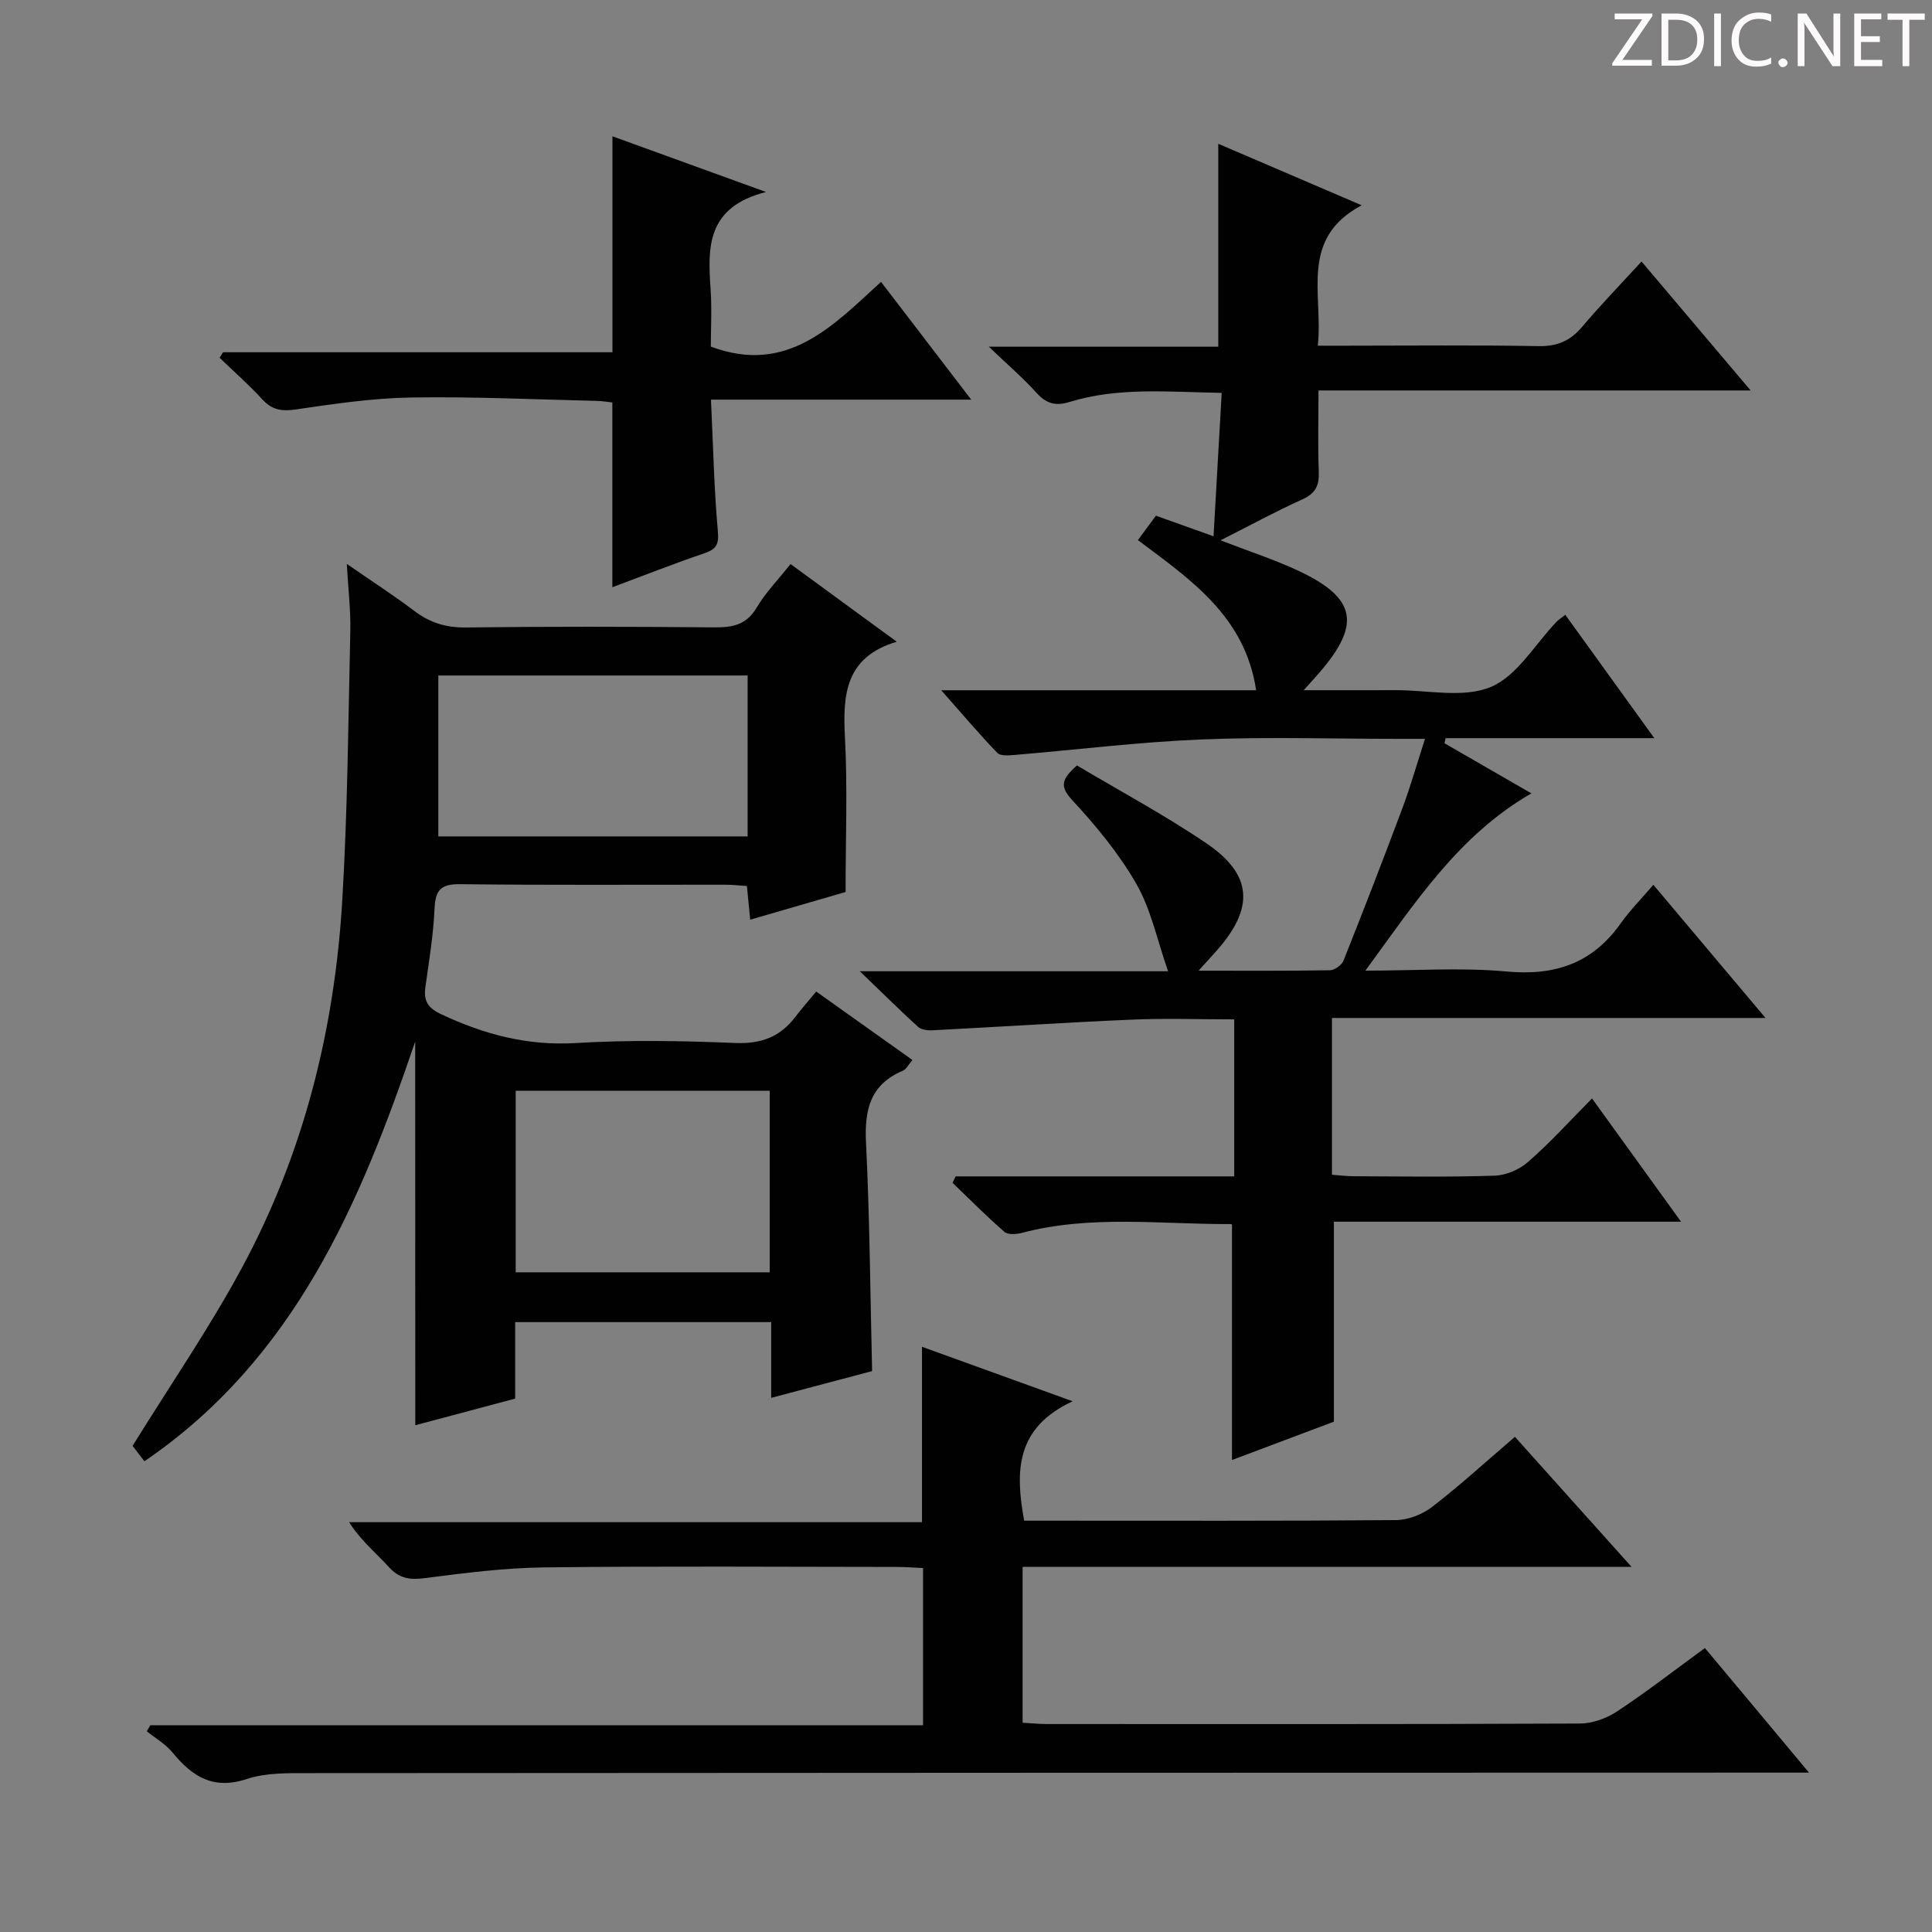<svg enable-background="new 0 0 400 400" viewBox="0 0 400 400" xmlns="http://www.w3.org/2000/svg"><rect x="0" y="0" width="400" height="400" fill="#808080" stroke="none"/><g fill="#fcfafa"><path d="m342.2 3.2-6.3 9.2h6.1v1.2h-8.2v-.5l6.2-9.1h-5.7v-1.2h7.8v.4z"/><path d="m344 13.7v-10.9h3.1c1.6 0 3 .5 4.1 1.4 1.1 1 1.6 2.2 1.6 3.9s-.5 3-1.6 4-2.5 1.5-4.2 1.5h-3zm1.4-9.6v8.4h1.6c1.4 0 2.5-.4 3.2-1.1.8-.8 1.2-1.8 1.2-3.2s-.4-2.4-1.2-3.1-1.8-1-3.1-1z"/><path d="m356.3 2.8v10.9h-1.4v-10.9z"/><path d="m366.6 13.2c-.8.4-1.8.6-3 .6-1.6 0-2.8-.5-3.7-1.5s-1.4-2.3-1.4-3.9c0-1.7.5-3.2 1.6-4.2s2.4-1.6 4-1.6c1 0 1.9.1 2.6.4v1.5c-.8-.4-1.6-.6-2.6-.6-1.2 0-2.2.4-3 1.2s-1.1 1.9-1.1 3.3c0 1.3.4 2.3 1.1 3.1s1.6 1.1 2.8 1.1c1.1 0 2-.2 2.8-.7v1.3z"/><path d="m368.2 13c0-.3.1-.5.3-.6.2-.2.4-.3.6-.3.3 0 .5.1.7.3s.3.4.3.6-.1.5-.3.6c-.2.2-.4.3-.7.3s-.5-.1-.6-.3c-.2-.2-.3-.4-.3-.6z"/><path d="m381.1 13.7h-1.7l-5.5-8.4c-.2-.2-.3-.5-.4-.7 0 .2.1.8.1 1.5v7.6h-1.4v-10.9h1.8l5.3 8.3c.3.4.4.6.4.8 0-.3-.1-.8-.1-1.6v-7.5h1.4v10.9z"/><path d="m389.7 13.7h-5.8v-10.9h5.6v1.2h-4.2v3.5h3.9v1.2h-3.9v3.7h4.4z"/><path d="m398.4 4.1h-3.1v9.6h-1.4v-9.6h-3.1v-1.3h7.7v1.3z"/></g><path d="m329.61 227.42c6.22 8.61 12.03 16.66 18.43 25.52-24.52 0-48.19 0-71.87 0v41.4c-6.56 2.47-13.83 5.2-21.1 7.94 0-16.27 0-32.25 0-48.64.22.19-.03-.21-.28-.21-14.43.07-28.95-1.95-43.24 1.83-1.13.3-2.87.42-3.6-.22-3.71-3.23-7.18-6.73-10.73-10.14.21-.45.42-.89.63-1.34h57.68c0-11.14 0-21.55 0-32.51-7.24 0-14.2-.25-21.14.05-13.77.59-27.53 1.5-41.3 2.21-1.01.05-2.34-.09-3.01-.71-3.77-3.42-7.38-7.01-12.06-11.51h63.82c-2.31-6.62-3.56-12.86-6.57-18.09-3.59-6.27-8.34-12-13.26-17.33-2.57-2.78-2.36-4.26.97-7.19 8.77 5.23 18.12 10.23 26.84 16.15 9.5 6.46 9.88 13.31 2.21 22.04-1.06 1.2-2.14 2.38-3.88 4.3 9.7 0 18.46.06 27.21-.09.97-.02 2.44-1.08 2.8-2 4.18-10.49 8.26-21.03 12.21-31.61 1.68-4.49 2.98-9.11 4.66-14.3-2.19 0-3.8 0-5.41 0-13.67 0-27.35-.44-40.99.13-12.91.53-25.77 2.14-38.66 3.21-1.17.1-2.86.23-3.49-.43-3.75-3.91-7.26-8.05-11.61-12.97h65.2c-2.31-15.32-13.52-22.86-24.48-31.09 1.34-1.81 2.57-3.47 3.73-5.05 3.95 1.41 7.52 2.68 11.93 4.26.57-10.04 1.12-19.56 1.69-29.69-10.92-.17-21.35-1.25-31.53 1.89-3 .93-4.89.26-6.91-2-2.65-2.95-5.7-5.55-9.77-9.45h47.5c0-14.32 0-27.87 0-42.01 9.6 4.12 19.12 8.2 29.69 12.73-13.01 6.94-7.93 18.4-9.08 29.07h5.74c13.33 0 26.67-.15 40 .09 3.88.07 6.56-1.12 9.01-4.02 3.75-4.45 7.81-8.63 12.27-13.5 7.46 8.82 14.7 17.38 22.59 26.7-30.09 0-59.4 0-89.47 0 0 6.04-.15 11.47.06 16.89.11 2.85-.72 4.45-3.42 5.67-5.54 2.5-10.89 5.42-16.92 8.47 5.86 2.27 11.17 3.98 16.18 6.33 11.89 5.6 12.93 11.01 4.39 20.94-.85.99-1.73 1.94-3.35 3.76 6.87 0 12.92.02 18.96-.01 6.66-.03 14.08 1.71 19.77-.66 5.46-2.27 9.14-8.84 13.62-13.5.43-.45.97-.78 1.81-1.44 6.04 8.37 11.94 16.55 18.43 25.54-14.96 0-29.09 0-43.21 0-.08.35-.16.7-.24 1.05 5.96 3.44 11.93 6.88 18 10.38-15.06 8.67-24 22.53-34.37 36.7 10.45 0 19.91-.68 29.24.18 10.02.93 17.78-1.7 23.62-9.97 1.9-2.68 4.25-5.04 6.76-7.98 8.07 9.58 15.33 18.19 23.22 27.57-30.37 0-59.88 0-89.76 0v32.46c1.5.11 3.09.31 4.68.31 9.67.03 19.34.2 28.99-.12 2.36-.08 5.12-1.25 6.9-2.82 4.5-3.9 8.53-8.37 13.27-13.17z" fill="#010102"/><path d="m85.96 215.65c-11.39 33.53-24.95 65.67-56.06 86.89-1.1-1.43-1.97-2.56-2.45-3.19 7.72-12.47 15.83-24.27 22.6-36.8 12.82-23.71 19.24-49.44 20.82-76.24 1.1-18.57 1.24-37.21 1.66-55.82.09-4.12-.42-8.26-.73-13.74 5.27 3.64 9.77 6.55 14.03 9.77 3.2 2.41 6.49 3.44 10.57 3.39 17.16-.21 34.32-.18 51.48-.02 3.77.03 6.64-.49 8.77-4.08 1.85-3.12 4.45-5.78 7.02-9.03 7.11 5.2 14.17 10.37 21.99 16.08-10.68 3.19-11.19 10.98-10.72 19.82.55 10.46.13 20.97.13 32-6.44 1.87-12.86 3.74-19.75 5.73-.24-2.5-.44-4.56-.68-6.97-1.53-.1-2.98-.27-4.43-.27-18.33-.02-36.65.11-54.97-.11-3.98-.05-5.1 1.23-5.27 5.04-.24 5.46-1.15 10.89-1.9 16.31-.4 2.85.55 4.3 3.3 5.59 8.87 4.16 17.85 6.56 27.85 5.95 10.96-.66 21.99-.47 32.97-.01 5.35.22 9.31-1.23 12.47-5.4 1.31-1.72 2.75-3.34 4.33-5.25 6.98 4.97 13.31 9.47 19.92 14.17-.78.89-1.25 1.9-2.01 2.23-6.76 2.87-7.94 8.11-7.6 14.91.77 15.58.87 31.2 1.26 47.27-6.52 1.73-13.34 3.54-20.89 5.54 0-5.51 0-10.43 0-15.68-17.85 0-35.09 0-53.01 0v15.84c-7.39 1.97-14.2 3.78-20.68 5.51-.02-26.66-.02-53.02-.02-79.43zm68.83-75.8c-21.63 0-42.82 0-64.04 0v33.32h64.04c0-11.23 0-22.04 0-33.32zm4.57 85.98c-17.87 0-35.2 0-52.59 0v37.59h52.59c0-12.65 0-24.9 0-37.59z" fill="#010102"/><path d="m374.53 367c-3.2 0-5.18 0-7.16 0-101.14.02-202.27.03-303.41.11-4.3 0-8.87-.11-12.85 1.21-6.94 2.3-11.29-.48-15.37-5.46-1.44-1.76-3.54-2.96-5.35-4.42.24-.42.49-.83.73-1.25h159.99c0-11.02 0-21.53 0-32.54-1.8-.08-3.57-.23-5.34-.23-24.33-.02-48.65-.19-72.98.09-8.27.1-16.56 1.15-24.78 2.22-3.11.4-5.3.13-7.49-2.28-2.67-2.94-5.81-5.47-8.24-9.3h118.61c0-12.32 0-24.02 0-36.31 9.7 3.51 19.67 7.11 31.19 11.28-11.87 5.5-11.89 14.56-10.04 24.72h4.98c23.99 0 47.99.08 71.98-.12 2.54-.02 5.49-1.17 7.52-2.74 5.78-4.46 11.19-9.42 17.13-14.5 7.86 8.77 15.57 17.36 24.14 26.92-42.73 0-84.24 0-126.07 0v32.27c1.74.1 3.34.27 4.93.27 36.82.01 73.65.06 110.47-.1 2.58-.01 5.5-1.07 7.68-2.51 6.08-4.02 11.85-8.5 18.18-13.12 7.08 8.44 13.94 16.67 21.55 25.79z" fill="#010102"/><path d="m46.18 72.93h80.62c0-14.9 0-29.56 0-44.71 9.73 3.53 19.85 7.2 31.8 11.53-12.36 3.15-12.07 11.48-11.48 20.1.28 4.12.05 8.27.05 11.91 15.81 5.91 25.24-4.28 35.24-13.4 6.3 8.23 12.25 16 18.67 24.38-18.09 0-35.61 0-53.88 0 .45 9.43.63 18.33 1.42 27.18.25 2.79-.28 3.77-2.8 4.63-6.43 2.19-12.75 4.69-19.04 7.03 0-12.81 0-25.31 0-38.25-.74-.08-2-.3-3.26-.33-12.81-.3-25.63-.91-38.43-.7-7.93.13-15.87 1.3-23.74 2.46-2.96.44-5.01.16-7.06-2.09-2.77-3.03-5.87-5.75-8.83-8.6.24-.37.48-.75.72-1.14z" fill="#010102"/></svg>